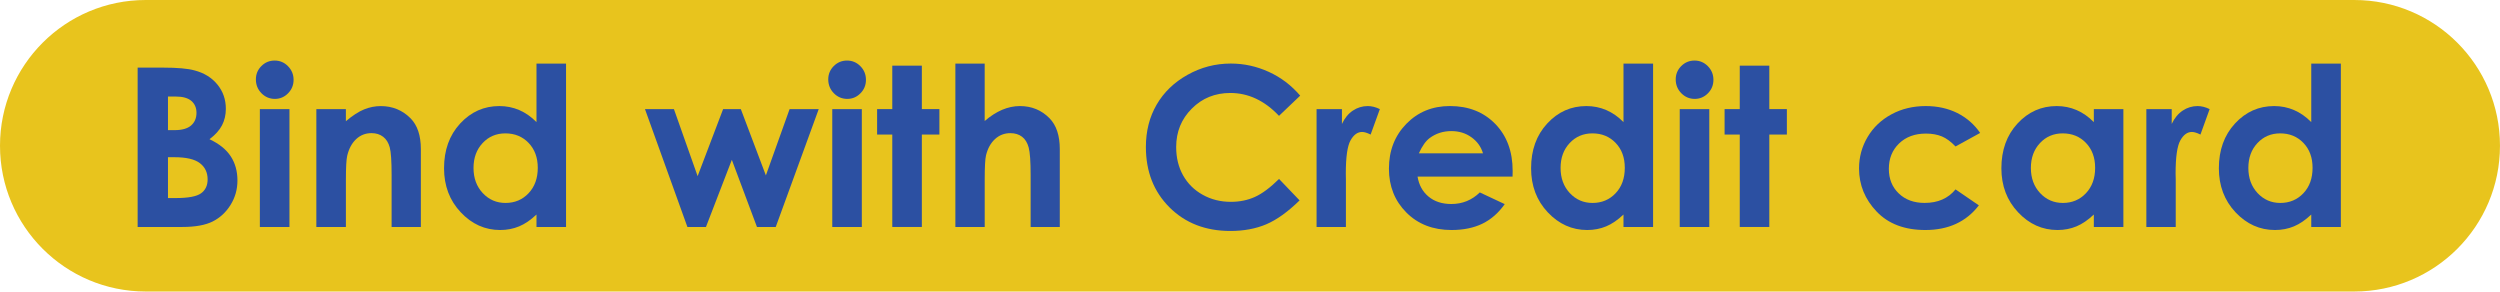 <?xml version="1.0" encoding="iso-8859-1"?>
<!-- Generator: Adobe Illustrator 16.0.0, SVG Export Plug-In . SVG Version: 6.00 Build 0)  -->
<!DOCTYPE svg PUBLIC "-//W3C//DTD SVG 1.1//EN" "http://www.w3.org/Graphics/SVG/1.1/DTD/svg11.dtd">
<svg version="1.1" id="&#x5716;&#x5C64;_1" xmlns="http://www.w3.org/2000/svg" xmlns:xlink="http://www.w3.org/1999/xlink" x="0px"
	 y="0px" width="112.668px" height="13.139px" viewBox="0 0 112.668 13.139" style="enable-background:new 0 0 112.668 13.139;"
	 xml:space="preserve">
<g>
	<path style="fill:#E8C41D;" d="M106.1,0L106.1,0L106.1,0H6.569C2.941,0,0,2.941,0,6.568c0,3.629,2.941,6.57,6.569,6.57h99.529l0,0
		h0.001c3.627,0,6.568-2.941,6.568-6.57C112.668,2.941,109.727,0,106.1,0z"/>
	<g>
		<path style="fill:#2C50A2;" d="M6.203,10.229V3.047h1.13c0.655,0,1.134,0.042,1.437,0.127c0.432,0.114,0.773,0.325,1.027,0.635
			s0.381,0.674,0.381,1.094c0,0.273-0.057,0.521-0.173,0.745C9.889,5.87,9.701,6.079,9.441,6.274
			c0.436,0.205,0.755,0.461,0.957,0.77c0.201,0.307,0.303,0.671,0.303,1.091c0,0.403-0.105,0.771-0.313,1.104
			S9.91,9.818,9.582,9.983c-0.33,0.164-0.785,0.246-1.364,0.246H6.203z M7.57,4.351v1.514h0.299c0.334,0,0.582-0.07,0.743-0.21
			s0.243-0.331,0.243-0.571c0-0.225-0.077-0.402-0.23-0.535C8.471,4.417,8.237,4.351,7.924,4.351H7.57z M7.57,7.085v1.841h0.344
			c0.567,0,0.95-0.071,1.147-0.215C9.26,8.567,9.357,8.359,9.357,8.086c0-0.31-0.115-0.554-0.348-0.732
			C8.778,7.175,8.394,7.085,7.855,7.085H7.57z"/>
		<path style="fill:#2C50A2;" d="M12.378,2.729c0.233,0,0.435,0.084,0.601,0.254c0.168,0.17,0.252,0.375,0.252,0.615
			c0,0.238-0.084,0.44-0.249,0.607c-0.165,0.168-0.363,0.252-0.594,0.252c-0.237,0-0.438-0.086-0.606-0.256
			c-0.167-0.172-0.25-0.379-0.25-0.623c0-0.234,0.082-0.435,0.248-0.601S12.145,2.729,12.378,2.729z M11.711,4.917h1.334v5.313
			h-1.334V4.917z"/>
		<path style="fill:#2C50A2;" d="M14.256,4.917h1.332v0.545c0.303-0.256,0.576-0.433,0.822-0.532c0.245-0.1,0.496-0.149,0.753-0.149
			c0.526,0,0.974,0.184,1.341,0.552c0.309,0.313,0.463,0.774,0.463,1.387v3.511h-1.318V7.903c0-0.635-0.027-1.055-0.085-1.264
			c-0.057-0.208-0.155-0.366-0.297-0.475c-0.142-0.109-0.315-0.164-0.524-0.164c-0.27,0-0.5,0.09-0.693,0.271
			s-0.327,0.431-0.402,0.749c-0.039,0.166-0.059,0.525-0.059,1.078v2.131h-1.332V4.917z"/>
		<path style="fill:#2C50A2;" d="M24.178,2.866h1.332v7.363h-1.332V9.668c-0.261,0.247-0.521,0.426-0.783,0.534
			c-0.262,0.109-0.545,0.164-0.852,0.164c-0.686,0-1.279-0.266-1.779-0.799c-0.501-0.531-0.752-1.193-0.752-1.984
			c0-0.82,0.242-1.492,0.727-2.017s1.074-0.786,1.766-0.786c0.319,0,0.618,0.061,0.898,0.181c0.279,0.12,0.537,0.302,0.775,0.542
			V2.866z M22.775,6.011c-0.412,0-0.754,0.146-1.026,0.438c-0.272,0.291-0.409,0.664-0.409,1.12c0,0.459,0.139,0.837,0.416,1.133
			s0.619,0.444,1.025,0.444c0.418,0,0.766-0.146,1.041-0.438c0.275-0.291,0.414-0.672,0.414-1.145c0-0.463-0.139-0.836-0.414-1.123
			S23.197,6.011,22.775,6.011z"/>
		<path style="fill:#2C50A2;" d="M29.067,4.917h1.305l1.068,3.022l1.149-3.022h0.798l1.129,2.988l1.069-2.988h1.313l-1.938,5.313
			h-0.845l-1.133-3.027l-1.167,3.027h-0.835L29.067,4.917z"/>
		<path style="fill:#2C50A2;" d="M38.174,2.729c0.234,0,0.434,0.084,0.602,0.254c0.167,0.17,0.25,0.375,0.25,0.615
			c0,0.238-0.082,0.44-0.248,0.607c-0.166,0.168-0.363,0.252-0.594,0.252c-0.236,0-0.439-0.086-0.606-0.256
			c-0.167-0.172-0.251-0.379-0.251-0.623c0-0.234,0.083-0.435,0.248-0.601C37.74,2.813,37.939,2.729,38.174,2.729z M37.508,4.917
			h1.332v5.313h-1.332V4.917z"/>
		<path style="fill:#2C50A2;" d="M40.213,2.959h1.332v1.958h0.791v1.147h-0.791v4.165h-1.332V6.064h-0.684V4.917h0.684V2.959z"/>
		<path style="fill:#2C50A2;" d="M43.055,2.866h1.322v2.588c0.261-0.225,0.523-0.393,0.787-0.506
			c0.264-0.111,0.53-0.168,0.801-0.168c0.527,0,0.971,0.182,1.332,0.547c0.31,0.316,0.465,0.779,0.465,1.392v3.511h-1.314V7.9
			c0-0.615-0.029-1.032-0.088-1.25s-0.158-0.381-0.3-0.488s-0.316-0.161-0.524-0.161c-0.271,0-0.502,0.09-0.696,0.269
			s-0.328,0.423-0.403,0.732c-0.039,0.159-0.059,0.524-0.059,1.094v2.134h-1.322V2.866z"/>
		<path style="fill:#2C50A2;" d="M58.596,4.31l-0.955,0.911c-0.65-0.688-1.383-1.031-2.195-1.031c-0.688,0-1.266,0.234-1.734,0.704
			c-0.471,0.469-0.705,1.047-0.705,1.734c0,0.479,0.104,0.904,0.312,1.276c0.208,0.371,0.503,0.663,0.884,0.874
			c0.38,0.213,0.803,0.318,1.268,0.318c0.396,0,0.76-0.074,1.088-0.223s0.689-0.418,1.084-0.809l0.926,0.967
			c-0.53,0.518-1.031,0.877-1.504,1.078c-0.472,0.199-1.01,0.3-1.615,0.3c-1.117,0-2.031-0.354-2.742-1.062
			c-0.711-0.709-1.066-1.615-1.066-2.723c0-0.717,0.162-1.353,0.485-1.909s0.788-1.005,1.392-1.343s1.254-0.508,1.951-0.508
			c0.592,0,1.162,0.125,1.711,0.375S58.199,3.848,58.596,4.31z"/>
		<path style="fill:#2C50A2;" d="M59.334,4.917h1.143v0.669c0.123-0.264,0.287-0.464,0.492-0.601s0.43-0.205,0.674-0.205
			c0.173,0,0.354,0.045,0.543,0.137L61.77,6.064c-0.156-0.078-0.284-0.117-0.385-0.117c-0.205,0-0.379,0.127-0.521,0.381
			s-0.212,0.752-0.212,1.494l0.004,0.259v2.148h-1.322V4.917z"/>
		<path style="fill:#2C50A2;" d="M68.166,7.959h-4.281c0.062,0.378,0.227,0.678,0.495,0.901c0.269,0.223,0.611,0.334,1.028,0.334
			c0.498,0,0.926-0.174,1.283-0.522l1.123,0.527c-0.279,0.397-0.615,0.69-1.006,0.882c-0.391,0.189-0.854,0.285-1.391,0.285
			c-0.834,0-1.513-0.263-2.037-0.789c-0.523-0.525-0.785-1.184-0.785-1.975c0-0.811,0.261-1.483,0.783-2.02
			c0.522-0.535,1.178-0.803,1.965-0.803c0.837,0,1.518,0.268,2.041,0.803c0.524,0.536,0.787,1.243,0.787,2.122L68.166,7.959z
			 M66.834,6.909c-0.088-0.297-0.262-0.537-0.521-0.723s-0.561-0.278-0.902-0.278c-0.371,0-0.697,0.104-0.979,0.313
			c-0.176,0.13-0.339,0.36-0.488,0.688H66.834z"/>
		<path style="fill:#2C50A2;" d="M73.166,2.866H74.5v7.363h-1.334V9.668c-0.26,0.247-0.521,0.426-0.782,0.534
			c-0.262,0.109-0.546,0.164-0.851,0.164c-0.687,0-1.279-0.266-1.781-0.799c-0.5-0.531-0.75-1.193-0.75-1.984
			c0-0.82,0.242-1.492,0.727-2.017s1.072-0.786,1.766-0.786c0.318,0,0.617,0.061,0.896,0.181s0.539,0.302,0.775,0.542V2.866z
			 M71.766,6.011c-0.412,0-0.755,0.146-1.027,0.438c-0.272,0.291-0.408,0.664-0.408,1.12c0,0.459,0.139,0.837,0.416,1.133
			s0.618,0.444,1.023,0.444c0.419,0,0.766-0.146,1.042-0.438c0.276-0.291,0.413-0.672,0.413-1.145c0-0.463-0.137-0.836-0.413-1.123
			S72.188,6.011,71.766,6.011z"/>
		<path style="fill:#2C50A2;" d="M76.367,2.729c0.234,0,0.434,0.084,0.602,0.254c0.167,0.17,0.25,0.375,0.25,0.615
			c0,0.238-0.082,0.44-0.248,0.607c-0.166,0.168-0.363,0.252-0.594,0.252c-0.236,0-0.439-0.086-0.606-0.256
			C75.604,4.03,75.52,3.823,75.52,3.579c0-0.234,0.083-0.435,0.248-0.601C75.934,2.813,76.133,2.729,76.367,2.729z M75.701,4.917
			h1.332v5.313h-1.332V4.917z"/>
		<path style="fill:#2C50A2;" d="M78.406,2.959h1.332v1.958h0.791v1.147h-0.791v4.165h-1.332V6.064h-0.684V4.917h0.684V2.959z"/>
		<path style="fill:#2C50A2;" d="M89.24,5.991l-1.109,0.61c-0.209-0.218-0.414-0.37-0.618-0.454s-0.442-0.127-0.716-0.127
			c-0.499,0-0.902,0.148-1.211,0.446c-0.308,0.298-0.461,0.679-0.461,1.144c0,0.451,0.148,0.82,0.444,1.105
			c0.296,0.287,0.687,0.43,1.169,0.43c0.596,0,1.061-0.203,1.393-0.61l1.051,0.72c-0.569,0.74-1.373,1.111-2.412,1.111
			c-0.934,0-1.666-0.277-2.194-0.83s-0.794-1.201-0.794-1.943c0-0.514,0.129-0.988,0.387-1.421c0.257-0.433,0.615-0.772,1.076-1.021
			S86.22,4.78,86.789,4.78c0.527,0,1.002,0.105,1.422,0.314C88.631,5.306,88.974,5.604,89.24,5.991z"/>
		<path style="fill:#2C50A2;" d="M94.363,4.917h1.332v5.313h-1.332V9.668c-0.261,0.247-0.521,0.426-0.783,0.534
			c-0.262,0.109-0.545,0.164-0.852,0.164c-0.686,0-1.279-0.266-1.779-0.799c-0.501-0.531-0.752-1.193-0.752-1.984
			c0-0.82,0.242-1.492,0.727-2.017s1.074-0.786,1.766-0.786c0.319,0,0.618,0.061,0.898,0.181c0.279,0.12,0.537,0.302,0.775,0.542
			V4.917z M92.961,6.011c-0.412,0-0.754,0.146-1.026,0.438c-0.272,0.291-0.409,0.664-0.409,1.12c0,0.459,0.139,0.837,0.416,1.133
			s0.619,0.444,1.025,0.444c0.418,0,0.766-0.146,1.041-0.438c0.275-0.291,0.414-0.672,0.414-1.145c0-0.463-0.139-0.836-0.414-1.123
			S93.383,6.011,92.961,6.011z"/>
		<path style="fill:#2C50A2;" d="M96.73,4.917h1.143v0.669c0.124-0.264,0.289-0.464,0.494-0.601s0.43-0.205,0.674-0.205
			c0.172,0,0.353,0.045,0.541,0.137l-0.414,1.147c-0.156-0.078-0.285-0.117-0.387-0.117c-0.205,0-0.378,0.127-0.52,0.381
			s-0.213,0.752-0.213,1.494l0.006,0.259v2.148H96.73V4.917z"/>
		<path style="fill:#2C50A2;" d="M104.162,2.866h1.334v7.363h-1.334V9.668c-0.26,0.247-0.521,0.426-0.782,0.534
			c-0.262,0.109-0.546,0.164-0.851,0.164c-0.687,0-1.279-0.266-1.781-0.799c-0.5-0.531-0.75-1.193-0.75-1.984
			c0-0.82,0.242-1.492,0.727-2.017s1.072-0.786,1.766-0.786c0.318,0,0.617,0.061,0.896,0.181s0.539,0.302,0.775,0.542V2.866z
			 M102.762,6.011c-0.412,0-0.755,0.146-1.027,0.438c-0.272,0.291-0.408,0.664-0.408,1.12c0,0.459,0.139,0.837,0.416,1.133
			s0.618,0.444,1.023,0.444c0.419,0,0.766-0.146,1.042-0.438c0.276-0.291,0.413-0.672,0.413-1.145c0-0.463-0.137-0.836-0.413-1.123
			S103.184,6.011,102.762,6.011z"/>
	</g>
</g>
</svg>
